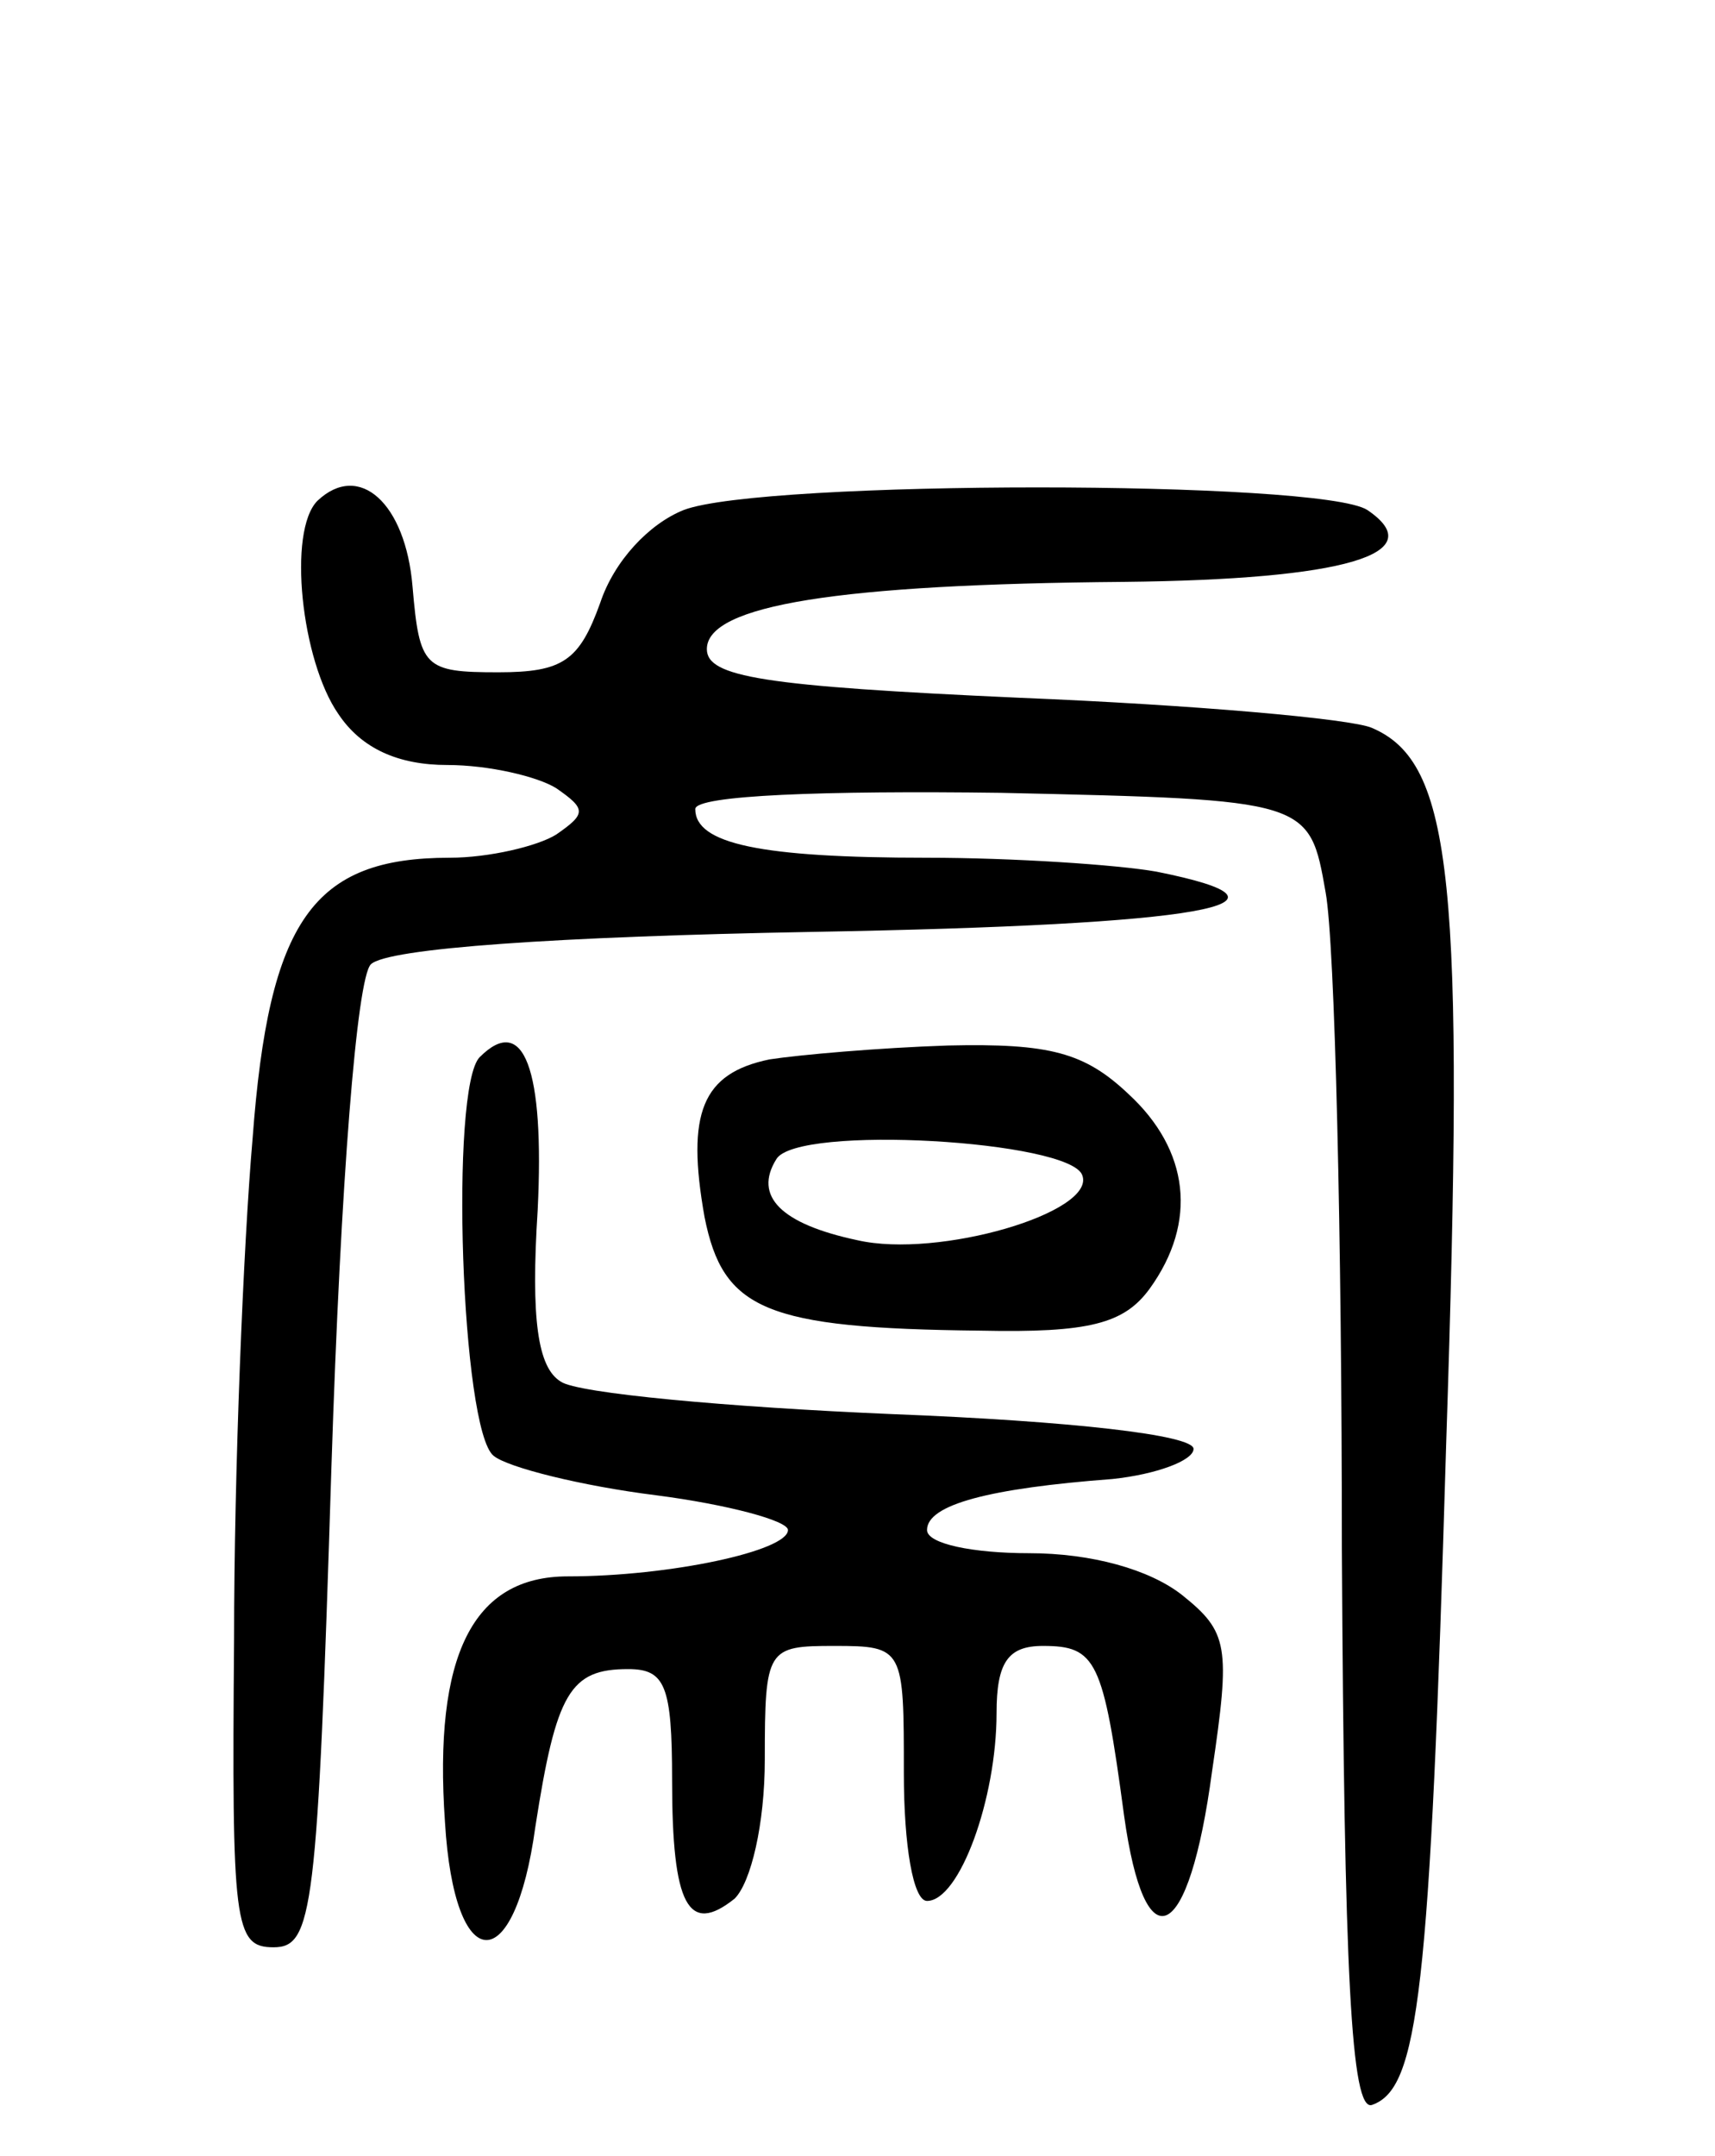<svg version="1.0" xmlns="http://www.w3.org/2000/svg"
 width="74pt" height="93pt" viewBox="0 0 74 93"
 preserveAspectRatio="xMidYMid meet">
<g transform="translate(0,93) scale(0.1,-0.1)"
fill="#000000" stroke="none">
<path d="M137 714 c-13 -13 -7 -69 9 -92 10 -15 26 -22 47 -22 18 0 39 -5 47
-10 13 -9 13 -11 0 -20 -8 -5 -29 -10 -46 -10 -59 0 -78 -27 -85 -121 -4 -46
-8 -144 -8 -216 -1 -123 0 -133 17 -133 17 0 19 15 25 207 4 124 11 211 17
217 7 7 81 12 190 14 170 3 219 12 149 26 -17 3 -62 6 -99 6 -72 0 -100 6
-100 21 0 6 56 8 132 7 133 -3 133 -3 140 -43 4 -22 7 -149 7 -283 1 -184 4
-243 13 -240 20 7 25 47 32 285 8 243 3 294 -32 309 -9 4 -78 10 -152 13 -111
5 -135 9 -135 21 0 19 57 28 180 29 95 1 133 12 105 31 -20 13 -261 13 -295 0
-15 -6 -30 -22 -36 -40 -9 -25 -16 -30 -44 -30 -32 0 -34 2 -37 37 -3 36 -23
54 -41 37z"/>
<path d="M207 474 c-13 -13 -8 -161 6 -172 6 -5 38 -13 70 -17 31 -4 57 -11
57 -15 0 -9 -51 -20 -95 -20 -41 0 -58 -34 -53 -106 4 -67 30 -68 39 -2 9 58
15 68 40 68 16 0 19 -7 19 -48 0 -54 7 -67 27 -51 7 7 13 32 13 60 0 48 1 49
30 49 30 0 30 -1 30 -55 0 -31 4 -55 10 -55 14 0 30 44 30 81 0 22 5 29 20 29
23 0 26 -6 35 -73 9 -65 28 -56 38 19 8 54 7 60 -13 76 -14 11 -39 18 -66 18
-24 0 -44 4 -44 10 0 11 27 18 80 22 19 2 35 8 35 13 0 6 -53 12 -130 15 -71
3 -136 9 -143 14 -10 6 -13 27 -10 74 3 61 -6 85 -25 66z"/>
<path d="M332 473 c-29 -6 -36 -23 -28 -68 8 -40 26 -48 119 -49 47 -1 62 3
73 18 21 29 17 60 -9 84 -19 18 -34 22 -78 21 -30 -1 -64 -4 -77 -6z m135 -50
c6 -16 -62 -36 -97 -28 -33 7 -45 19 -35 35 9 15 127 8 132 -7z"/>
</g>
</svg>
